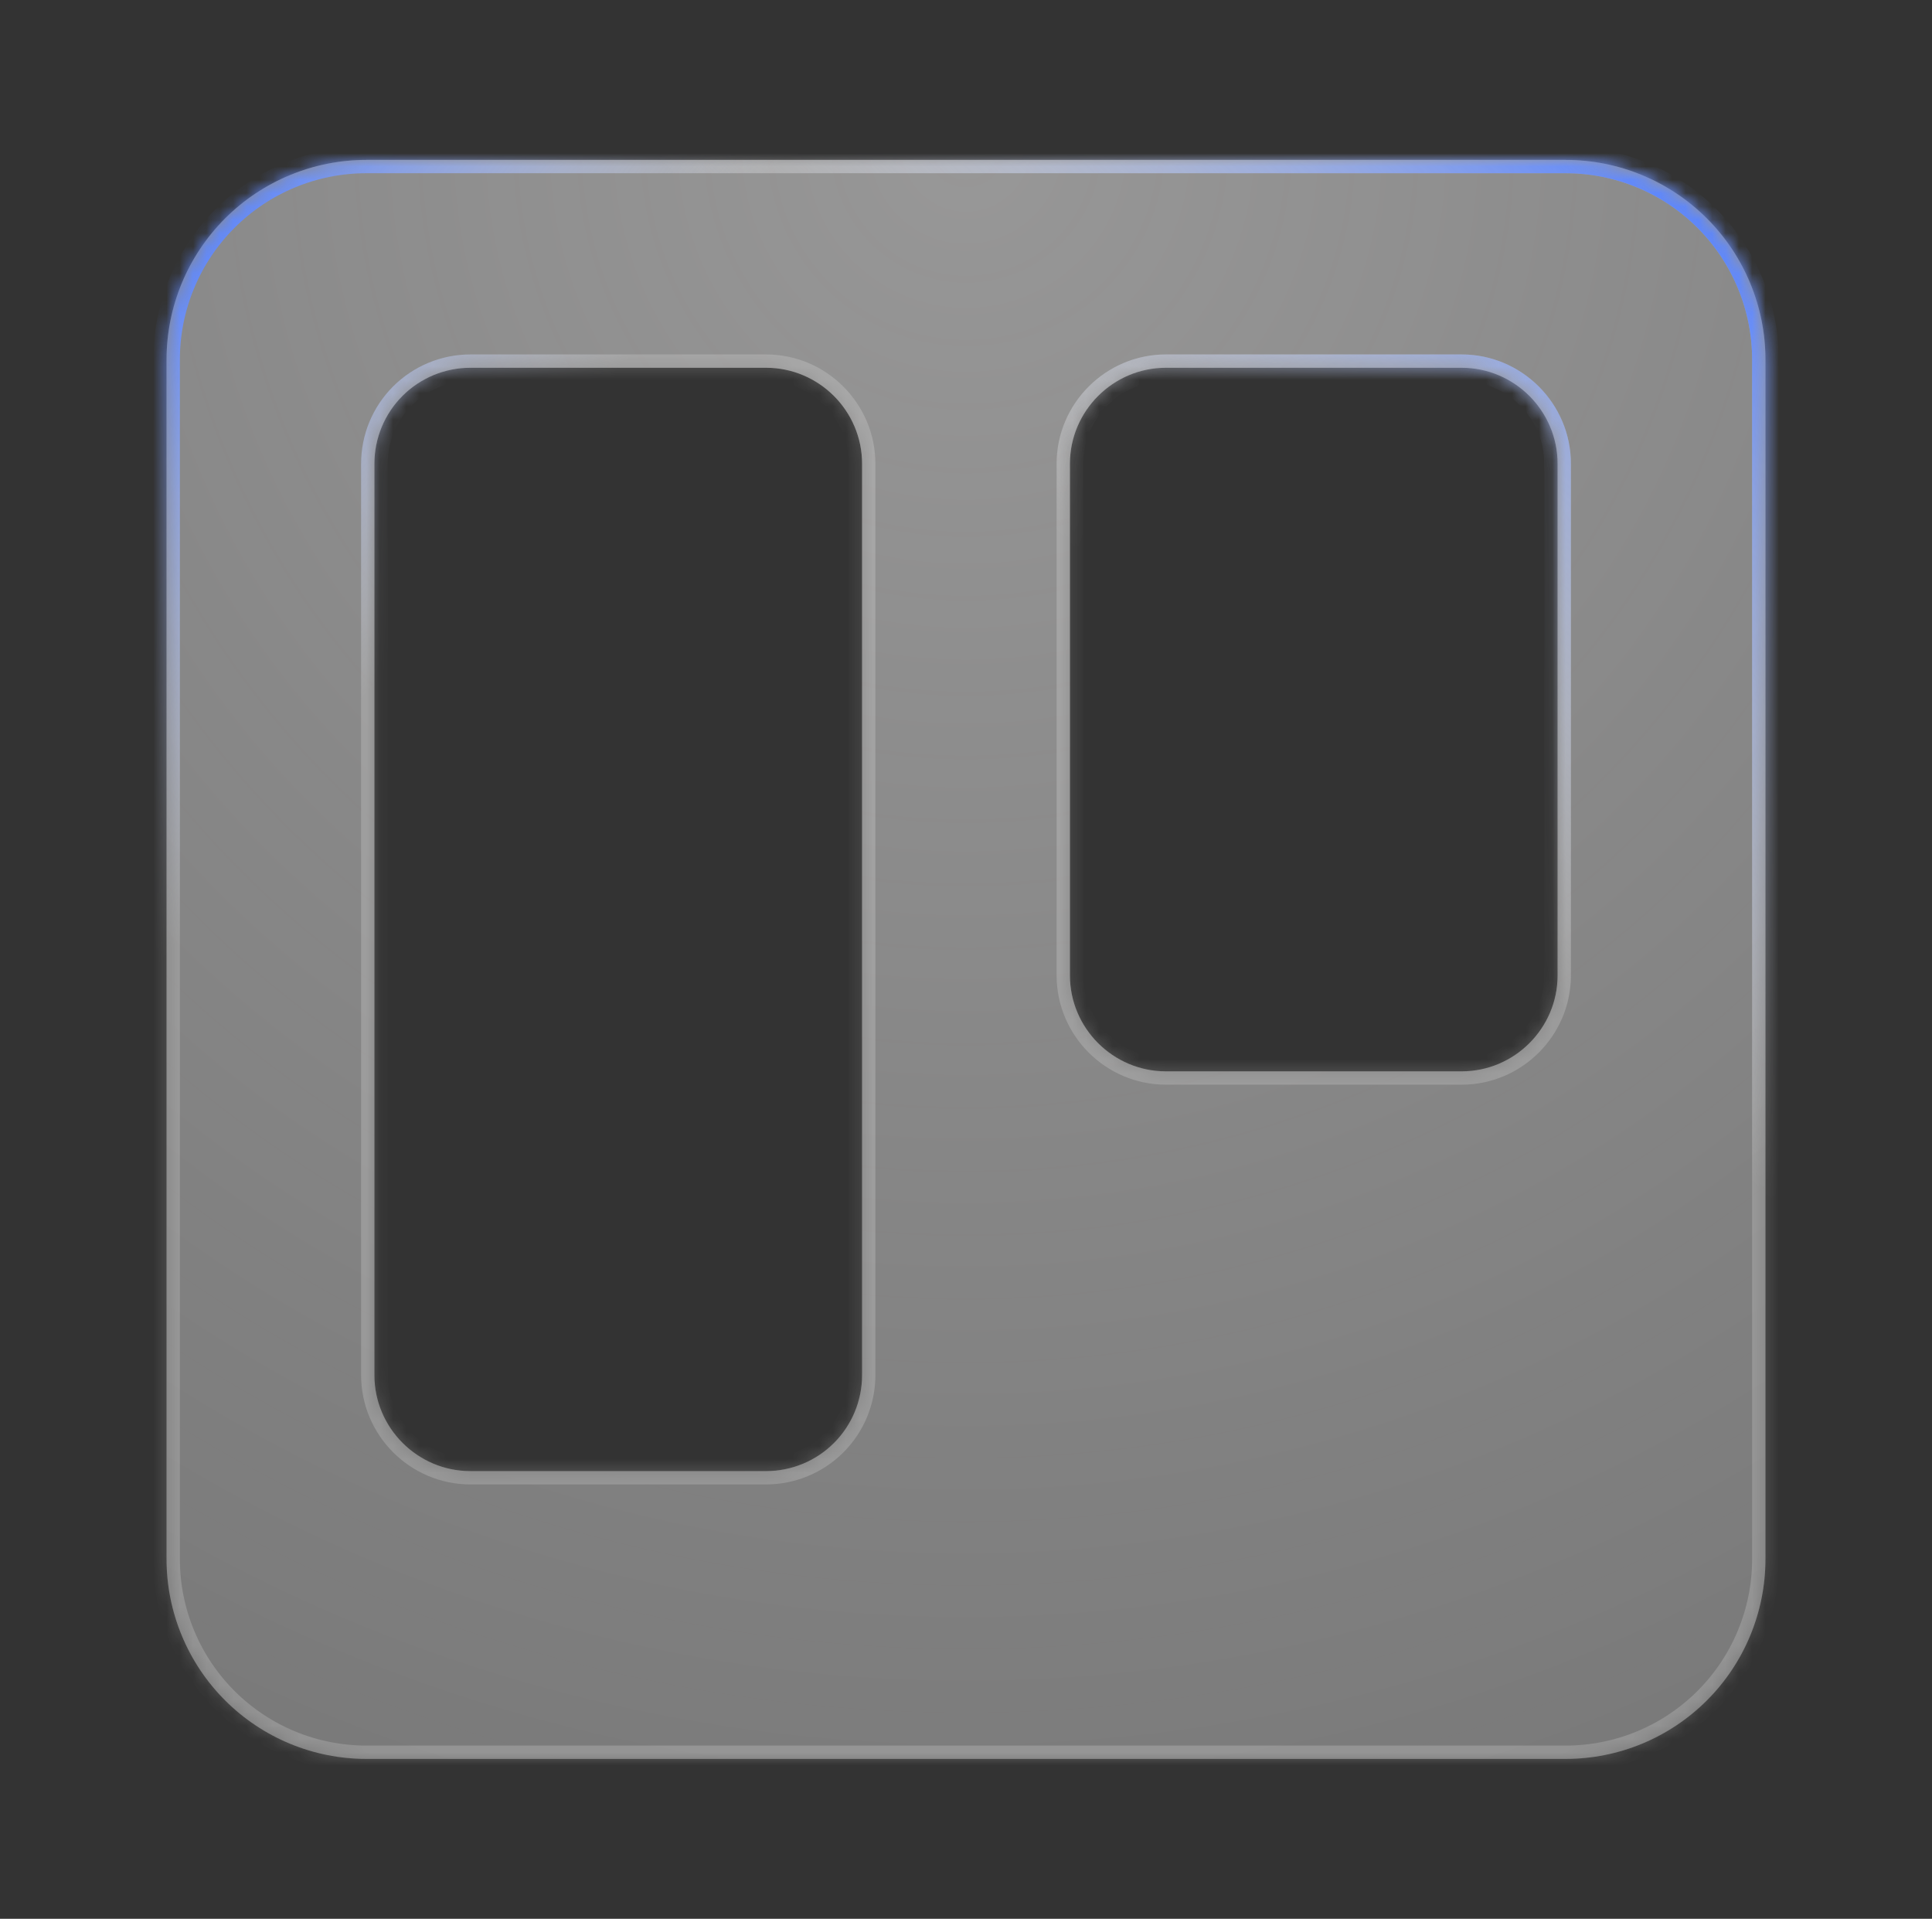 <svg width="145" height="144" viewBox="0 0 145 144" fill="none" xmlns="http://www.w3.org/2000/svg">
<rect x="0" y="0" width="145" height="144" fill="#333333" stroke="none"/>
<mask id="path-1-inside-1_312_476" fill="white">
<path d="M117.5 12H27.5C23.522 12 19.706 13.58 16.893 16.393C14.08 19.206 12.5 23.022 12.5 27V117C12.5 120.978 14.08 124.794 16.893 127.607C19.706 130.42 23.522 132 27.5 132H117.5C121.478 132 125.294 130.42 128.107 127.607C130.92 124.794 132.5 120.978 132.5 117V27C132.5 23.022 130.92 19.206 128.107 16.393C125.294 13.58 121.478 12 117.5 12ZM64.7 103.2C64.7 105.11 63.941 106.941 62.591 108.291C61.241 109.641 59.41 110.4 57.5 110.4H35.3C31.34 110.4 28.1 107.16 28.1 103.2V34.8C28.1 32.89 28.859 31.059 30.209 29.709C31.559 28.359 33.39 27.6 35.3 27.6H57.5C61.46 27.6 64.7 30.84 64.7 34.8V103.2ZM116.9 73.2C116.9 77.16 113.66 80.4 109.7 80.4H87.5C83.54 80.4 80.3 77.16 80.3 73.2V34.8C80.3 30.84 83.54 27.6 87.5 27.6H109.7C113.66 27.6 116.9 30.84 116.9 34.8V73.2Z"/>
</mask>
<path d="M117.5 12H27.5C23.522 12 19.706 13.58 16.893 16.393C14.08 19.206 12.5 23.022 12.5 27V117C12.5 120.978 14.08 124.794 16.893 127.607C19.706 130.42 23.522 132 27.5 132H117.5C121.478 132 125.294 130.42 128.107 127.607C130.92 124.794 132.5 120.978 132.5 117V27C132.5 23.022 130.92 19.206 128.107 16.393C125.294 13.58 121.478 12 117.5 12ZM64.7 103.2C64.7 105.11 63.941 106.941 62.591 108.291C61.241 109.641 59.41 110.4 57.5 110.4H35.3C31.34 110.4 28.1 107.16 28.1 103.2V34.8C28.1 32.89 28.859 31.059 30.209 29.709C31.559 28.359 33.39 27.6 35.3 27.6H57.5C61.46 27.6 64.7 30.84 64.7 34.8V103.2ZM116.9 73.2C116.9 77.16 113.66 80.4 109.7 80.4H87.5C83.54 80.4 80.3 77.16 80.3 73.2V34.8C80.3 30.84 83.54 27.6 87.5 27.6H109.7C113.66 27.6 116.9 30.84 116.9 34.8V73.2Z" fill="#ACACAC" fill-opacity="0.2" style="mix-blend-mode:luminosity"/>
<path d="M117.5 12H27.5C23.522 12 19.706 13.58 16.893 16.393C14.08 19.206 12.5 23.022 12.5 27V117C12.5 120.978 14.08 124.794 16.893 127.607C19.706 130.42 23.522 132 27.5 132H117.5C121.478 132 125.294 130.42 128.107 127.607C130.92 124.794 132.5 120.978 132.5 117V27C132.5 23.022 130.92 19.206 128.107 16.393C125.294 13.58 121.478 12 117.5 12ZM64.7 103.2C64.7 105.11 63.941 106.941 62.591 108.291C61.241 109.641 59.41 110.4 57.5 110.4H35.3C31.34 110.4 28.1 107.16 28.1 103.2V34.8C28.1 32.89 28.859 31.059 30.209 29.709C31.559 28.359 33.39 27.6 35.3 27.6H57.5C61.46 27.6 64.7 30.84 64.7 34.8V103.2ZM116.9 73.2C116.9 77.16 113.66 80.4 109.7 80.4H87.5C83.54 80.4 80.3 77.16 80.3 73.2V34.8C80.3 30.84 83.54 27.6 87.5 27.6H109.7C113.66 27.6 116.9 30.84 116.9 34.8V73.2Z" fill="#D5D5D5" fill-opacity="0.3" style="mix-blend-mode:multiply"/>
<path d="M117.5 12H27.5C23.522 12 19.706 13.58 16.893 16.393C14.08 19.206 12.5 23.022 12.5 27V117C12.5 120.978 14.08 124.794 16.893 127.607C19.706 130.42 23.522 132 27.5 132H117.5C121.478 132 125.294 130.42 128.107 127.607C130.92 124.794 132.5 120.978 132.5 117V27C132.5 23.022 130.92 19.206 128.107 16.393C125.294 13.58 121.478 12 117.5 12ZM64.7 103.2C64.7 105.11 63.941 106.941 62.591 108.291C61.241 109.641 59.41 110.4 57.5 110.4H35.3C31.34 110.4 28.1 107.16 28.1 103.2V34.8C28.1 32.89 28.859 31.059 30.209 29.709C31.559 28.359 33.39 27.6 35.3 27.6H57.5C61.46 27.6 64.7 30.84 64.7 34.8V103.2ZM116.9 73.2C116.9 77.16 113.66 80.4 109.7 80.4H87.5C83.54 80.4 80.3 77.16 80.3 73.2V34.8C80.3 30.84 83.54 27.6 87.5 27.6H109.7C113.66 27.6 116.9 30.84 116.9 34.8V73.2Z" fill="url(#paint0_radial_312_476)" fill-opacity="0.25" style="mix-blend-mode:overlay"/>
<path d="M117.5 12H27.5C23.522 12 19.706 13.58 16.893 16.393C14.08 19.206 12.5 23.022 12.5 27V117C12.5 120.978 14.08 124.794 16.893 127.607C19.706 130.42 23.522 132 27.5 132H117.5C121.478 132 125.294 130.42 128.107 127.607C130.92 124.794 132.5 120.978 132.5 117V27C132.5 23.022 130.92 19.206 128.107 16.393C125.294 13.58 121.478 12 117.5 12ZM64.7 103.2C64.7 105.11 63.941 106.941 62.591 108.291C61.241 109.641 59.41 110.4 57.5 110.4H35.3C31.34 110.4 28.1 107.16 28.1 103.2V34.8C28.1 32.89 28.859 31.059 30.209 29.709C31.559 28.359 33.39 27.6 35.3 27.6H57.5C61.46 27.6 64.7 30.84 64.7 34.8V103.2ZM116.9 73.2C116.9 77.16 113.66 80.4 109.7 80.4H87.5C83.54 80.4 80.3 77.16 80.3 73.2V34.8C80.3 30.84 83.54 27.6 87.5 27.6H109.7C113.66 27.6 116.9 30.84 116.9 34.8V73.2Z" stroke="url(#paint1_linear_312_476)" stroke-width="2" mask="url(#path-1-inside-1_312_476)"/>
<path d="M117.5 12H27.5C23.522 12 19.706 13.58 16.893 16.393C14.08 19.206 12.5 23.022 12.5 27V117C12.5 120.978 14.08 124.794 16.893 127.607C19.706 130.42 23.522 132 27.5 132H117.5C121.478 132 125.294 130.42 128.107 127.607C130.92 124.794 132.5 120.978 132.5 117V27C132.5 23.022 130.92 19.206 128.107 16.393C125.294 13.58 121.478 12 117.5 12ZM64.7 103.2C64.7 105.11 63.941 106.941 62.591 108.291C61.241 109.641 59.41 110.4 57.5 110.4H35.3C31.34 110.4 28.1 107.16 28.1 103.2V34.8C28.1 32.89 28.859 31.059 30.209 29.709C31.559 28.359 33.39 27.6 35.3 27.6H57.5C61.46 27.6 64.7 30.84 64.7 34.8V103.2ZM116.9 73.2C116.9 77.16 113.66 80.4 109.7 80.4H87.5C83.54 80.4 80.3 77.16 80.3 73.2V34.8C80.3 30.84 83.54 27.6 87.5 27.6H109.7C113.66 27.6 116.9 30.84 116.9 34.8V73.2Z" stroke="url(#paint2_linear_312_476)" stroke-width="2" mask="url(#path-1-inside-1_312_476)"/>
<defs>
<radialGradient id="paint0_radial_312_476" cx="0" cy="0" r="1" gradientUnits="userSpaceOnUse" gradientTransform="translate(72.5 12.05) rotate(90) scale(149.621 149.622)">
<stop stop-color="#FFFEFE"/>
<stop offset="1" stop-color="white" stop-opacity="0"/>
</radialGradient>
<linearGradient id="paint1_linear_312_476" x1="15.446" y1="15.841" x2="135.116" y2="108.664" gradientUnits="userSpaceOnUse">
<stop stop-color="#5581FF"/>
<stop offset="0.21" stop-color="white" stop-opacity="0.19"/>
</linearGradient>
<linearGradient id="paint2_linear_312_476" x1="124.722" y1="12" x2="12.5" y2="132" gradientUnits="userSpaceOnUse">
<stop stop-color="#5581FF"/>
<stop offset="0.314" stop-color="white" stop-opacity="0"/>
</linearGradient>
</defs>
</svg>
